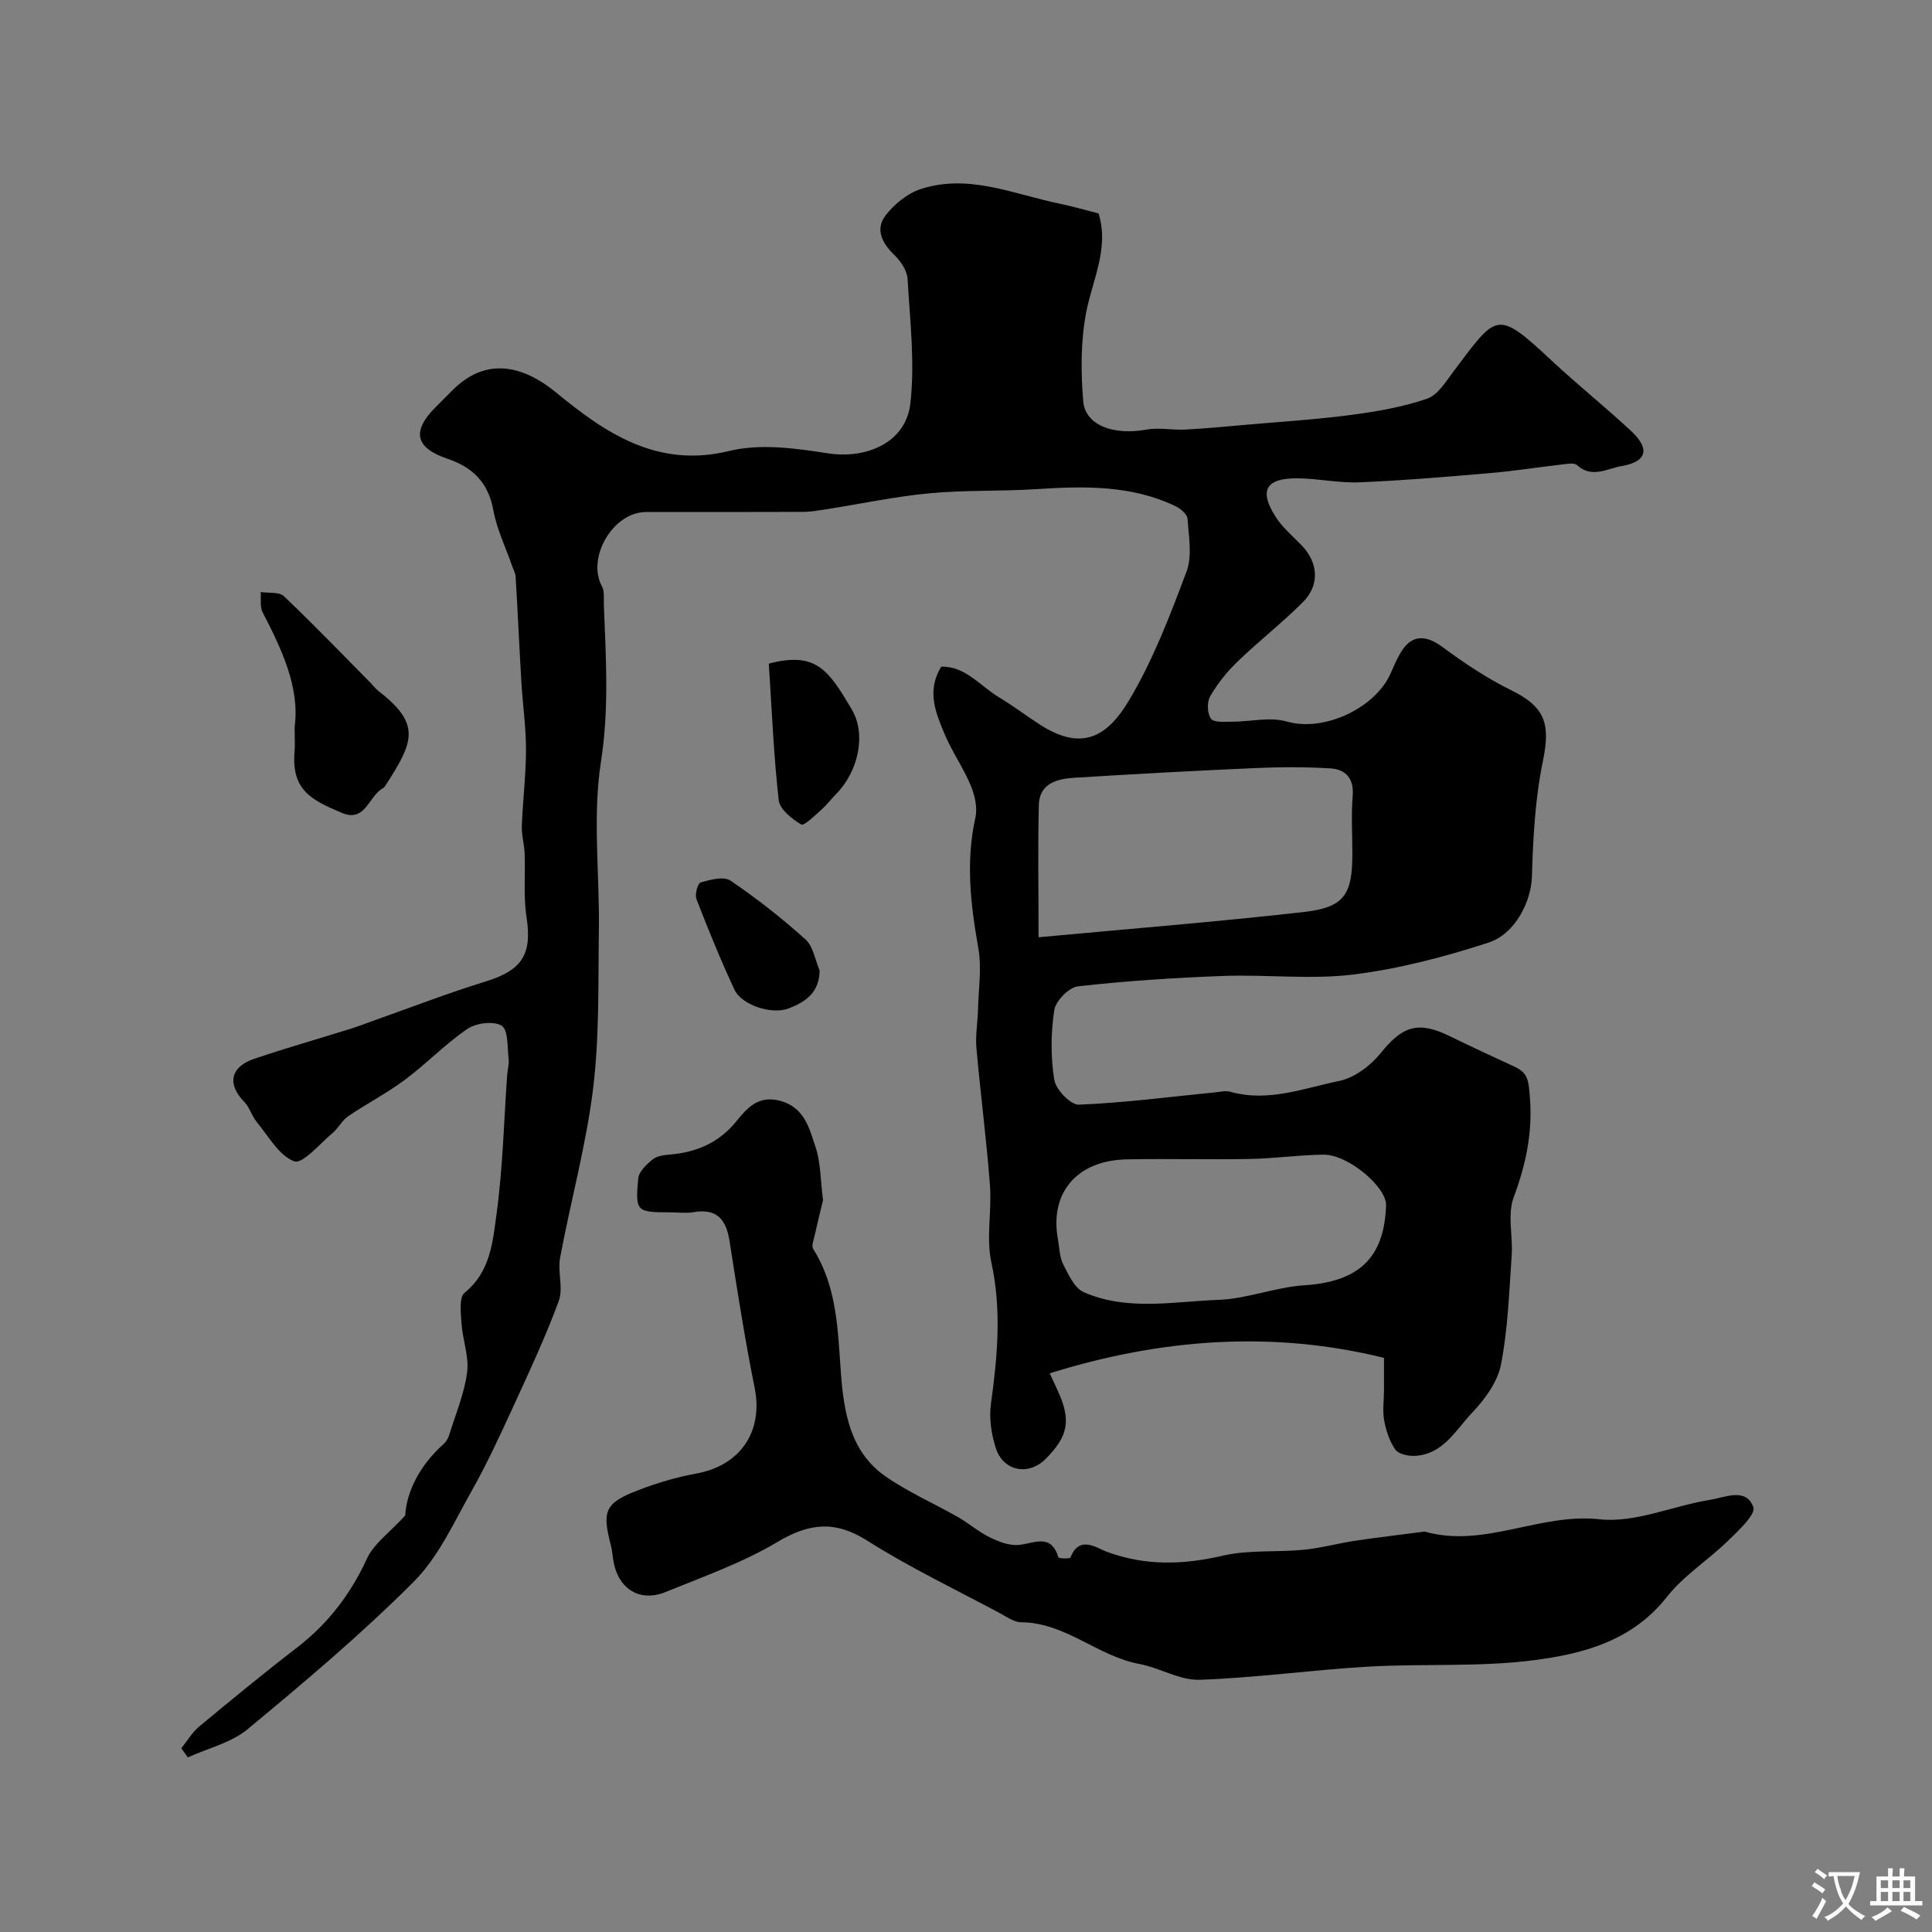 <svg enable-background="new 0 0 400 400" viewBox="0 0 400 400" xmlns="http://www.w3.org/2000/svg"><rect x="0" y="0" width="400" height="400" fill="#808080" stroke="none"/><g fill="#000001"><path d="m83.89 313.77c.3-4.99 3.02-10.37 7.87-14.72.53-.47.99-1.16 1.2-1.84 1.35-4.34 3.16-8.63 3.75-13.07.43-3.27-.93-6.74-1.16-10.14-.15-2.16-.53-5.4.65-6.36 5.39-4.36 5.83-10.64 6.62-16.44 1.29-9.45 1.5-19.04 2.18-28.58.08-1.15.44-2.32.3-3.44-.28-2.39-.05-5.92-1.43-6.81-1.62-1.04-5.27-.58-7.08.64-4.59 3.12-8.5 7.23-12.97 10.56-3.72 2.77-7.89 4.92-11.74 7.54-1.27.86-2.02 2.46-3.22 3.47-2.63 2.2-6.23 6.49-7.93 5.86-3.17-1.17-5.33-5.19-7.77-8.14-1.03-1.24-1.46-3.02-2.57-4.15-3.58-3.64-2.96-7.23 2-8.92 6.61-2.24 13.33-4.15 20-6.23 1.54-.48 3.05-1.08 4.57-1.62 7.79-2.75 15.49-5.74 23.38-8.17 7.57-2.33 9.66-5.63 8.47-13.35-.66-4.3-.22-8.76-.39-13.14-.07-1.91-.65-3.81-.58-5.71.19-5.26.86-10.52.86-15.78.01-4.65-.67-9.29-.95-13.94-.43-7.29-.76-14.58-1.19-21.87-.05-.77-.48-1.51-.74-2.27-1.33-3.84-3.16-7.58-3.88-11.53-1.05-5.71-4.25-8.87-9.52-10.65-6.68-2.26-7.4-5.69-2.45-10.65 1.18-1.18 2.36-2.36 3.53-3.54 6.67-6.68 14.19-5.47 21.48.52 10.09 8.3 20.88 15.72 35.79 12.07 6.37-1.56 13.64-.58 20.32.47 8.19 1.29 16.31-2.27 17.2-10.35.94-8.46-.08-17.17-.59-25.75-.1-1.74-1.45-3.72-2.78-5-2.55-2.44-3.92-5.31-1.79-8.11 1.79-2.36 4.55-4.6 7.33-5.5 9.94-3.22 19.3 1.11 28.82 3.06 2.71.56 5.38 1.34 7.97 2 2.24 7.31-1.3 13.77-2.59 20.61-1.12 5.94-1.1 12.23-.59 18.28.43 5 6.29 7.09 13.04 5.87 2.59-.47 5.36.12 8.04-.01 4.12-.21 8.23-.61 12.35-.97 7.36-.65 14.75-1.1 22.08-2.07 5.3-.7 10.67-1.63 15.7-3.36 2.25-.78 3.92-3.63 5.55-5.77 8.91-11.79 8.76-12.81 20.19-2.14 5.38 5.02 11.14 9.62 16.52 14.64 3.92 3.66 3.25 6.35-2.04 7.23-2.88.48-6.14 2.62-9.19-.2-.55-.51-1.92-.28-2.88-.17-5.02.58-10.02 1.38-15.05 1.81-9.02.78-18.06 1.54-27.1 1.92-4.24.18-8.52-.79-12.79-.83-6.63-.07-8.1 2.51-4.56 8.01 1.41 2.19 3.51 3.95 5.35 5.86 3.46 3.57 3.81 8.23.26 11.78-4.32 4.31-9.16 8.09-13.55 12.33-2.18 2.1-4.14 4.56-5.65 7.18-.69 1.19-.6 3.55.18 4.61.61.83 2.83.62 4.34.62 3.79 0 7.85-1.04 11.33-.04 7.9 2.27 18.44-2.92 21.52-9.96.66-1.5 1.3-3.02 2.15-4.41 2.2-3.63 5.1-3.63 8.55-1.08 4.52 3.34 9.27 6.52 14.3 8.99 6.94 3.41 8.14 6.88 6.54 14.61-1.63 7.86-2.05 16.03-2.29 24.09-.14 4.65-3.2 11.67-9.04 13.56-9.07 2.94-18.46 5.41-27.9 6.58-8.86 1.09-17.98-.03-26.97.3-10.04.37-20.09 1.03-30.07 2.15-1.87.21-4.62 3.02-4.91 4.94-.71 4.73-.76 9.72.01 14.42.33 2.03 3.4 5.22 5.11 5.14 9.47-.39 18.9-1.63 28.34-2.57.99-.1 2.06-.37 2.97-.11 7.82 2.23 15.21-.72 22.6-2.24 3.15-.65 6.47-3.17 8.56-5.76 4.45-5.55 7.71-6.71 14.18-3.56 4.52 2.2 9.07 4.33 13.64 6.43 2.81 1.29 2.81 3.19 3.06 6.21.61 7.4-.83 14-3.37 20.85-1.31 3.55-.11 7.97-.39 11.98-.53 7.54-.78 15.17-2.21 22.55-.7 3.59-3.3 7.18-5.92 9.93-3.41 3.57-6 8.66-11.85 9-1.38.08-3.42-.35-4.1-1.29-1.22-1.71-1.93-3.93-2.32-6.04-.37-1.96-.05-4.04-.04-6.07.01-2.05 0-4.1 0-6.89-23.03-5.69-46.14-4.01-69.2 3.2.58 1.27 1.13 2.46 1.68 3.65 2.77 6.07 2.18 9.35-2.55 14.09-3.51 3.52-8.75 2.56-10.3-2.26-.93-2.89-1.42-6.22-1-9.2 1.35-9.77 2.23-19.37.08-29.25-1.11-5.09.11-10.65-.29-15.95-.72-9.49-1.96-18.93-2.8-28.41-.23-2.6.25-5.26.32-7.9.11-4.28.8-8.68.07-12.81-1.6-9.03-2.63-17.92-.6-27.03.46-2.06-.13-4.63-.98-6.66-1.55-3.69-3.91-7.04-5.45-10.73-1.79-4.32-3.72-8.81-.65-13.84 4.95-.16 8.03 3.97 11.95 6.33 2.93 1.76 5.66 3.85 8.54 5.7 8.96 5.75 14.11 2.11 18.4-5.07 4.96-8.3 8.48-17.55 11.9-26.66 1.21-3.22.45-7.26.21-10.9-.06-.94-1.42-2.11-2.45-2.61-9.26-4.45-19.1-4.18-29.03-3.54-7.3.47-14.67.16-21.94.85-7.13.67-14.18 2.18-21.26 3.29-1.62.25-3.25.55-4.88.56-10.86.05-21.71.02-32.57.03-6.83.01-12.33 9.44-9.11 15.39.57 1.06.34 2.57.39 3.88.43 10.81 1.11 21.45-.6 32.42-1.77 11.39-.26 23.27-.43 34.94-.16 10.94.13 21.96-1.2 32.78-1.45 11.76-4.65 23.3-6.83 34.99-.54 2.92.7 6.31-.28 8.97-2.74 7.43-6.11 14.64-9.42 21.85-2.69 5.86-5.39 11.73-8.55 17.34-3.68 6.52-6.89 13.74-12.05 18.91-10.81 10.83-22.58 20.74-34.38 30.52-3.4 2.83-8.22 3.95-12.4 5.85-.45-.63-.89-1.26-1.34-1.89 1.22-1.51 2.23-3.28 3.7-4.5 6.68-5.55 13.39-11.07 20.27-16.36 6.38-4.92 11.02-10.97 14.42-18.31 1.41-3.15 4.69-5.44 7.96-9.02zm131.13-119.72c18.89-1.76 36.91-3.19 54.85-5.22 8.45-.96 10.12-3.56 10.12-12.07 0-3.99-.25-8.01.07-11.98.29-3.62-1.45-5.49-4.59-5.69-5.16-.32-10.37-.3-15.54-.07-12.52.55-25.04 1.23-37.54 2.01-3.54.22-7.19 1.17-7.31 5.62-.22 8.62-.06 17.24-.06 27.4zm71.95 55.51c.12-3.81-7.87-10.55-12.94-10.5-5.09.05-10.18.8-15.27.89-8.48.16-16.97-.08-25.45.08-10.33.2-16.03 6.91-14.28 16.52.32 1.76.32 3.69 1.1 5.22 1.09 2.14 2.34 4.93 4.26 5.77 9 3.94 18.59 1.92 27.91 1.58 5.92-.22 11.74-2.62 17.67-3.01 11.25-.71 16.64-5.58 17-16.55z"/><path d="m170.4 248.46c-.48 2.03-1.15 4.7-1.75 7.38-.2.91-.68 2.12-.29 2.73 4.98 7.91 5.08 16.8 5.74 25.69.6 8.04 1.9 16.27 9.17 21.36 4.69 3.29 10.06 5.61 15.06 8.47 2.27 1.3 4.28 3.07 6.61 4.21 1.84.9 4.06 1.75 6 1.56 3.23-.32 6.64-2.47 8.18 2.55.08.28 2.4.35 2.51.06 1.82-4.75 5.53-1.92 7.52-1.19 8.02 2.95 15.78 2.71 23.99.81 5.4-1.25 11.21-.68 16.8-1.23 3.54-.34 7.02-1.32 10.55-1.85 4.68-.7 9.38-1.25 14.07-1.86.16-.02.34-.08.49-.03 12.27 3.46 23.71-3.93 36.12-2.57 7.39.81 15.21-2.79 22.9-4.03 3.09-.5 7.45-2.59 8.94 1.51.55 1.51-3.07 4.86-5.21 6.94-4.13 4.03-9.22 7.23-12.73 11.7-7.14 9.08-17.3 11.74-27.52 13.06-11.3 1.46-22.88.67-34.31 1.33-11.64.68-23.24 2.32-34.88 2.72-4.11.14-8.23-2.48-12.46-3.27-8.63-1.6-15.3-8.58-24.48-8.64-1.49-.01-3.02-1.14-4.45-1.9-9.16-4.91-18.59-9.41-27.36-14.96-6.71-4.25-12.02-3.71-18.67.25-7.21 4.3-15.31 7.15-23.14 10.35-5.3 2.16-9.73-.59-10.77-6.26-.21-1.12-.26-2.28-.55-3.38-1.87-7.14-1.25-8.77 5.53-11.39 3.92-1.52 8.03-2.75 12.16-3.5 9.16-1.67 13.88-8.75 12.07-17.75-2.02-10.06-3.61-20.21-5.19-30.36-.7-4.46-2.58-6.83-7.44-6.01-1.62.27-3.33.04-4.99.04-6.82-.01-7.12-.16-6.48-7 .13-1.44 1.74-2.96 3.03-3.99.92-.73 2.44-.88 3.71-.99 5.47-.5 10.04-2.49 13.6-6.9 2.2-2.72 4.52-5.4 8.99-4.22 5.11 1.36 6.07 5.7 7.37 9.54 1.08 3.2 1.01 6.78 1.56 11.02z"/><path d="m61 150.53c1.09-8.13-2.59-15.96-6.62-23.74-.6-1.16-.3-2.8-.41-4.21 1.63.25 3.82-.08 4.8.85 6.15 5.84 12.04 11.97 18.01 18.01.53.54.99 1.17 1.58 1.63 8.89 6.88 7.33 10.5 1.32 19.75-.09.14-.21.28-.35.35-2.97 1.51-3.63 7.18-8.49 5.15-6.47-2.71-10.55-4.8-9.85-12.78.11-1.33.01-2.67.01-5.01z"/><path d="m159.17 137.4c9.8-2.59 12.38 1.35 17.2 9.52 3 5.09 1.37 12.76-3.23 17.44-1.05 1.06-1.95 2.28-3.06 3.26-1.36 1.19-3.59 3.43-4.19 3.08-1.93-1.14-4.45-3.12-4.66-5.01-1.05-9.27-1.42-18.6-2.06-28.29z"/><path d="m169.69 200.91c-.04 4.72-3.09 6.59-6.37 7.86-3.59 1.39-9.79-.71-11.27-3.89-2.86-6.14-5.41-12.42-7.86-18.73-.37-.95.27-3.28.87-3.45 1.99-.56 4.79-1.32 6.17-.38 5.44 3.68 10.65 7.79 15.54 12.18 1.61 1.44 1.98 4.23 2.92 6.41z"/></g><path d="m377.9 391.2c-.2.3-.4.5-.6.8-.7-.6-1.4-1-2.2-1.5.2-.3.4-.5.5-.8.6.4 1.4.8 2.3 1.5zm-1.8 6.1c-.2-.2-.5-.4-.9-.6.4-.6.8-1.2 1.2-1.9s.7-1.3.9-1.9c.3.3.5.5.8.7-.7 1.3-1.4 2.6-2 3.7zm2.2-9c-.3.3-.5.5-.6.8-.6-.6-1.3-1.1-2-1.5.3-.3.5-.5.6-.7.6.5 1.3.9 2 1.4zm.3.2v-.9h2 4.5c-.3 1.3-.6 2.5-1 3.6s-.9 2.1-1.4 3c.4.5 1 1 1.6 1.4s1.2.8 1.9 1.1c-.3.2-.5.4-.8.8-.4-.3-1-.7-1.6-1.2s-1.2-1.1-1.6-1.6c-.5.6-1.1 1.1-1.7 1.6s-1.4.9-2.1 1.4c-.1-.3-.3-.5-.7-.8.6-.2 1.2-.5 1.9-1s1.4-1.1 2-1.8c-.5-.8-.9-1.6-1.2-2.5s-.6-2-.8-3.2c-.4.1-.7.1-1 .1zm2.5 2.7c.2 1 .7 1.7 1 2.2.3-.5.6-1.1 1-2s.6-1.9.9-3h-3.2-.4c.1.9.3 1.8.7 2.8z" fill="#fafbfa"/><path d="m396.5 388.5v1.5 3.6h1.5v.9c-.4 0-1 0-1.7 0h-7.9c-.5 0-.9 0-1.2 0v-.9h1.3v-3.5c0-.7 0-1.2 0-1.6h2.4c0-.8 0-1.4 0-1.7h1c0 .3-.1.8-.1 1.7h1.5c0-.8 0-1.4 0-1.7h1c0 .3-.1.9-.1 1.7zm-8.2 9.2c-.2-.3-.5-.5-.8-.8.8-.3 1.4-.6 1.9-.9s1-.7 1.4-1.1c.3.3.6.5.9.8-1.6 1-2.8 1.6-3.4 2zm2.6-6.8v-1.6h-1.5v1.6zm0 2.7v-1.9h-1.5v1.9zm2.4-2.7v-1.6h-1.5v1.6zm0 2.7v-1.9h-1.5v1.9zm.2 2 .7-.8c.4.2.9.5 1.6.8s1.3.7 1.8 1c-.3.3-.5.5-.8.8-.4-.3-1.5-1-3.3-1.8zm2-4.7v-1.6h-1.4v1.6zm0 2.7v-1.9h-1.4v1.9z" fill="#fafbfa"/></svg>
